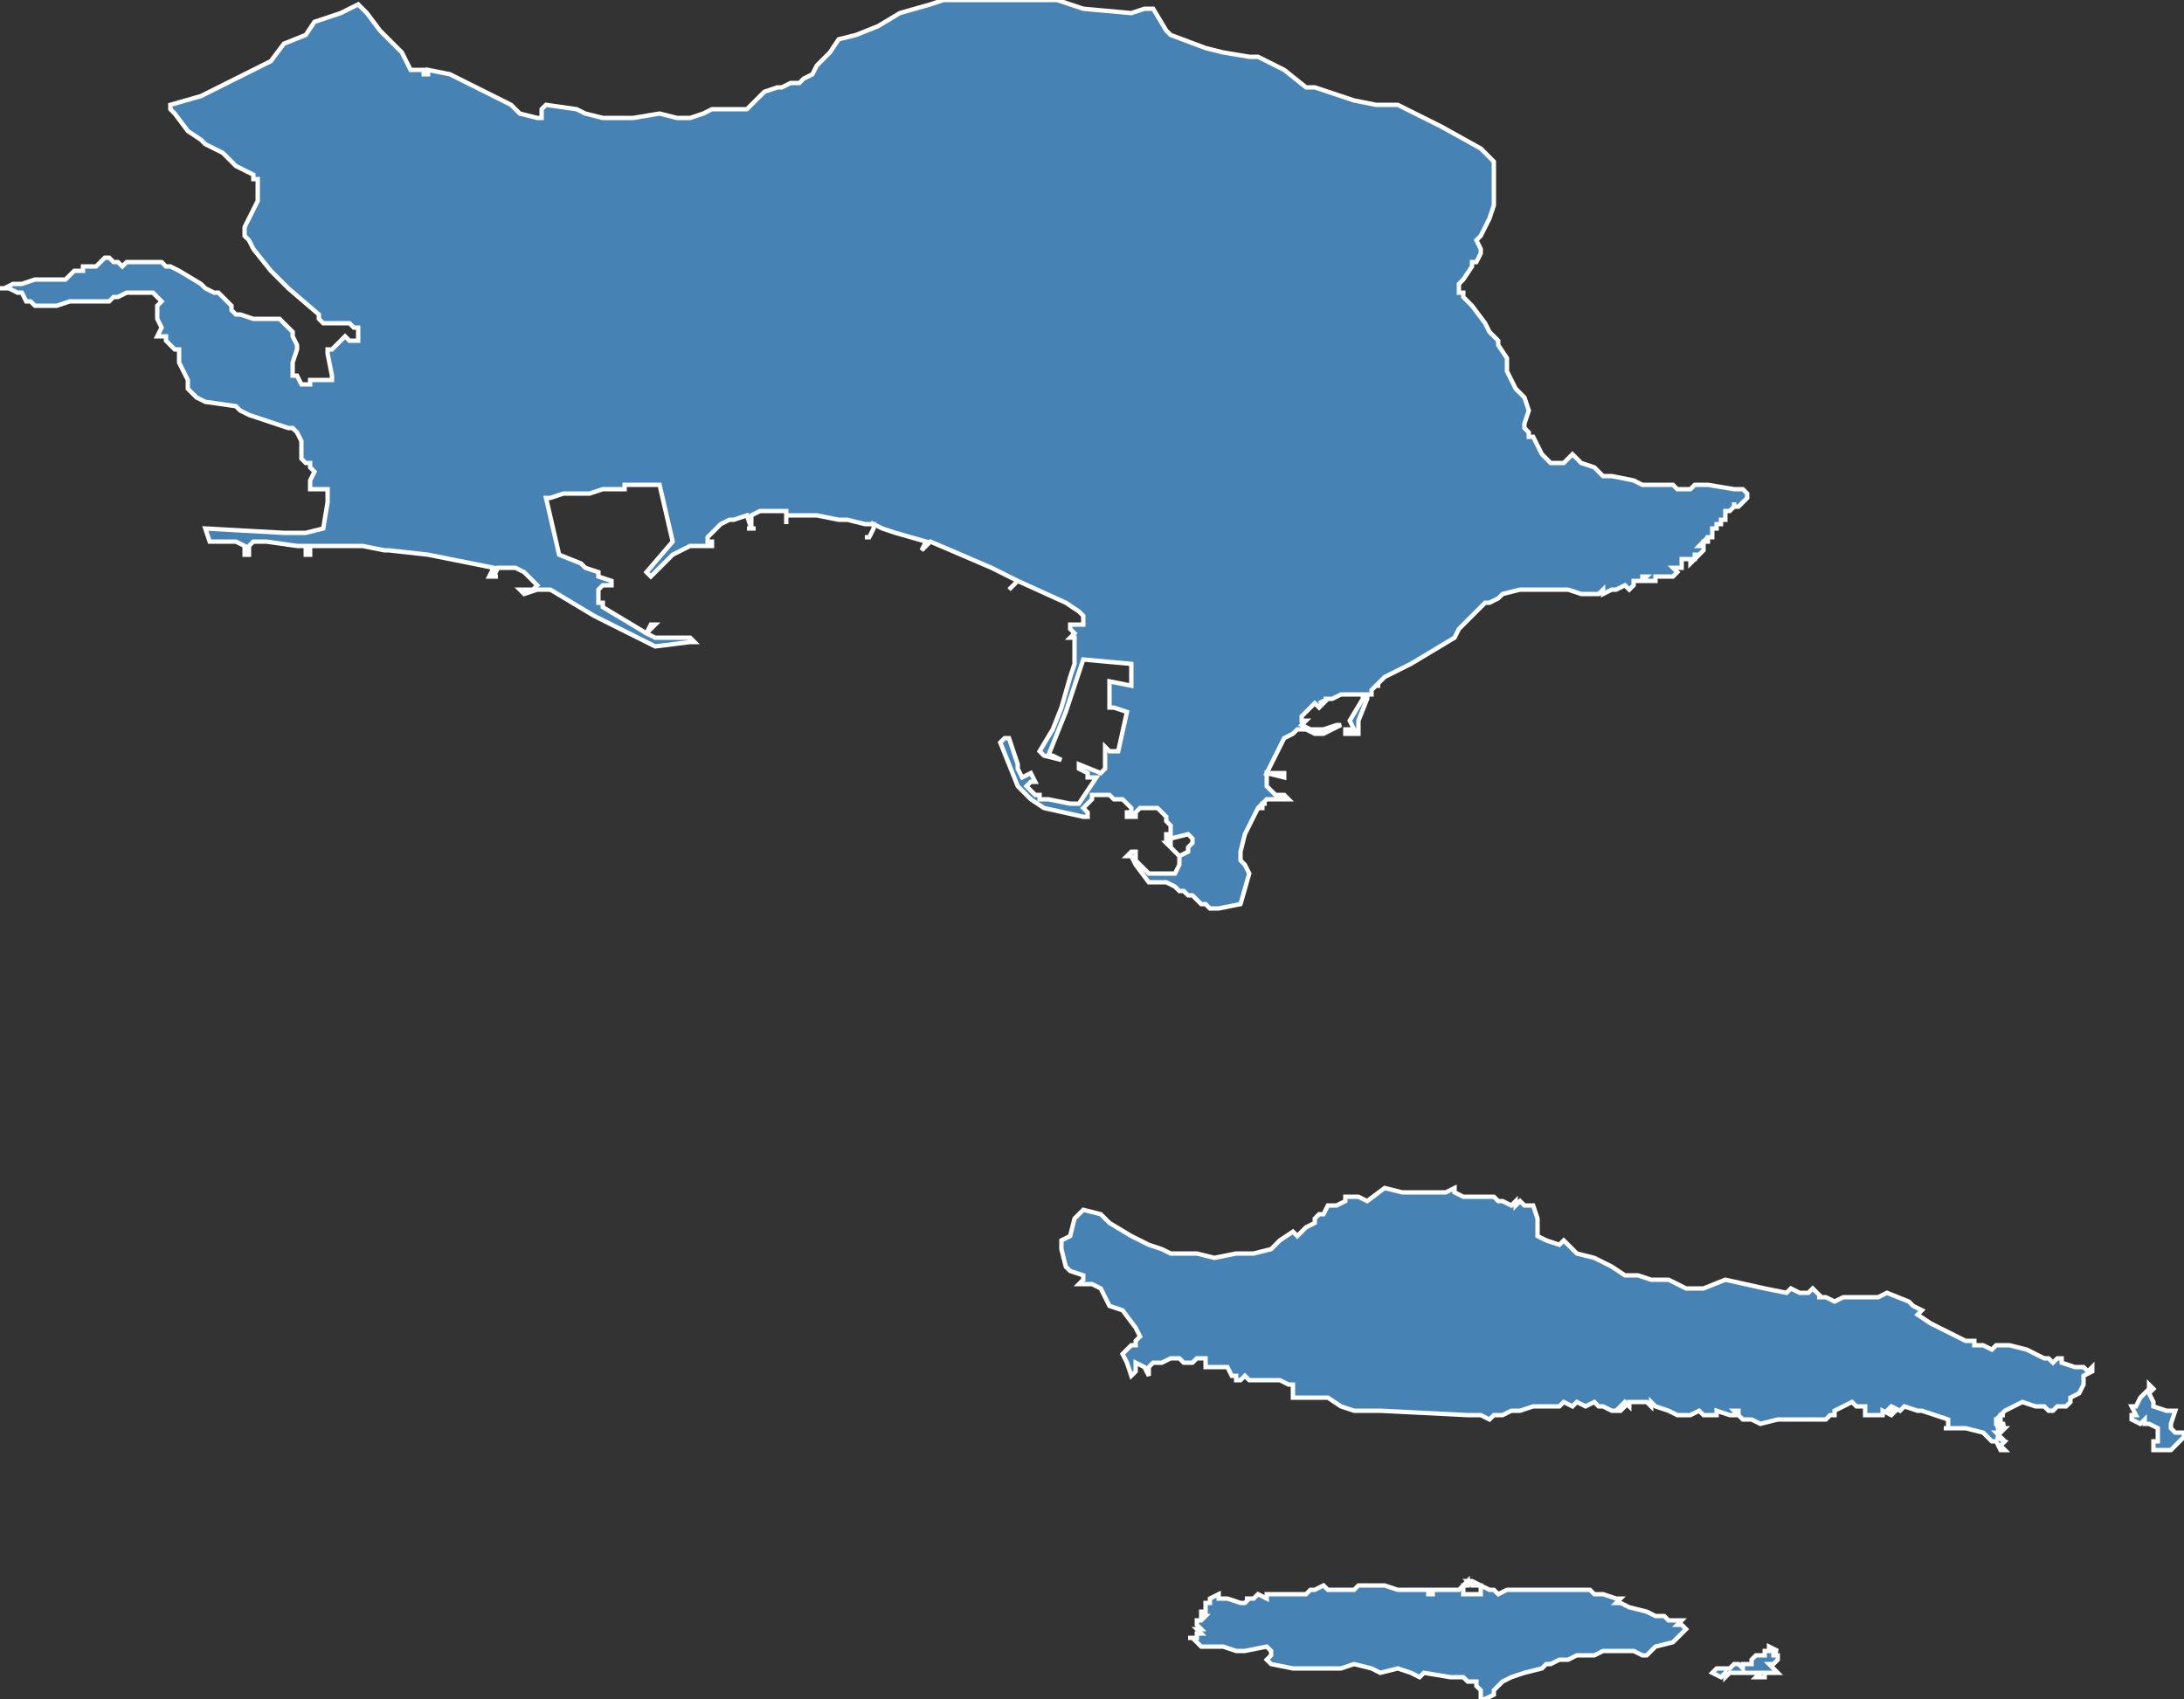 <?xml version="1.0" encoding="utf-8"?>
<svg version="1.1" id="svgmap" xmlns="http://www.w3.org/2000/svg" xmlns:xlink="http://www.w3.org/1999/xlink" x="0px" y="0px" width="100%" height="100%" viewBox="0 0 500 389">
<rect x="0" y="0" width="500" height="389" fill="#333333" stroke="none"/>
<polygon points="272,375 274,375 274,374 275,374 274,373 275,373 274,372 274,371 275,371 276,370 276,370 275,370 275,369 276,369 276,369 276,368 276,367 277,367 277,366 279,365 279,366 280,366 280,366 281,366 284,367 285,367 286,366 285,366 287,366 288,365 290,366 290,365 290,365 292,365 295,365 298,365 299,365 300,364 300,364 300,364 301,364 303,363 304,364 308,364 309,364 310,364 310,364 311,363 317,363 320,364 320,364 321,364 324,364 327,364 327,365 328,365 328,364 329,364 331,364 332,364 334,364 335,363 336,362 336,363 335,363 335,364 335,365 339,365 339,365 339,364 339,364 339,363 338,363 337,363 336,362 337,362 339,363 341,364 342,364 343,365 345,364 347,364 348,364 350,364 354,364 357,364 364,364 365,365 367,365 370,366 371,366 370,367 371,367 373,368 377,369 379,370 380,370 381,370 382,371 383,371 385,371 384,372 385,372 386,373 385,374 383,376 379,377 377,379 376,379 374,378 370,378 367,378 365,379 364,379 361,379 359,380 357,380 355,381 354,381 353,382 349,383 346,384 344,385 344,385 343,386 342,387 342,387 342,387 342,388 342,388 340,389 340,389 339,389 339,388 339,388 339,387 339,387 338,386 338,385 337,385 336,385 335,384 334,384 333,384 332,384 326,383 325,384 323,383 323,383 320,382 316,383 314,382 310,381 307,382 302,382 296,382 291,381 290,380 291,379 291,378 291,378 291,378 290,377 285,378 283,378 283,378 280,377 277,377 275,377 274,376 273,375 272,375" id="608" class="canton" fill="steelblue" stroke-width="1" stroke="white" geotype="canton" geoname="Cannes-2" code_insee="608" code_departement="6" nom_departement="Alpes-Maritimes" code_region="93" nom_region="Provence-Alpes-Côte d'Azur"/><polygon points="488,325 488,324 489,324 488,322 489,322 490,320 492,318 492,317 493,318 492,319 493,321 493,322 496,323 497,323 498,323 497,326 497,327 498,328 500,328 500,329 498,331 497,332 495,332 494,332 493,332 493,331 493,330 494,330 494,328 494,327 492,326 491,326 491,325 490,326 488,325" id="608" class="canton" fill="steelblue" stroke-width="1" stroke="white" geotype="canton" geoname="Cannes-2" code_insee="608" code_departement="6" nom_departement="Alpes-Maritimes" code_region="93" nom_region="Provence-Alpes-Côte d'Azur"/><polygon points="82,1 84,3 87,7 92,12 92,12 93,14 94,16 96,16 97,16 97,17 97,17 98,17 98,16 103,17 111,21 113,22 117,24 119,26 123,27 124,27 124,26 124,25 125,24 132,25 134,26 138,27 145,27 151,26 155,27 158,27 161,26 163,25 171,25 173,23 175,21 178,20 179,20 181,19 183,19 184,18 186,17 187,15 190,12 192,9 196,8 201,6 206,3 213,1 216,0 227,0 242,0 248,2 259,3 262,2 264,2 267,7 268,8 276,11 280,12 286,13 288,13 294,16 299,20 301,20 307,22 310,23 315,24 318,24 320,24 330,29 339,34 342,37 342,42 342,42 342,43 342,47 341,50 339,54 338,55 339,57 339,58 338,60 337,60 337,61 335,64 334,65 334,67 335,67 335,68 336,69 337,70 337,70 340,74 341,76 343,78 343,79 345,82 345,85 346,87 347,89 347,89 349,91 350,94 349,97 349,98 350,99 350,100 351,100 353,104 355,106 358,106 360,104 362,106 365,107 367,109 369,109 374,110 376,111 378,111 383,111 384,112 386,112 387,112 388,111 390,111 391,111 397,112 397,112 399,112 400,113 400,113 400,114 400,114 399,115 398,116 398,116 397,116 397,116 397,115 397,115 397,116 397,116 396,117 396,117 396,117 395,117 395,118 395,118 395,118 395,119 395,119 394,119 394,119 394,119 394,120 394,120 393,120 393,120 393,121 393,121 392,121 392,121 392,122 392,122 392,122 392,123 391,123 391,123 391,123 391,124 390,124 390,124 390,125 390,125 390,124 390,124 389,125 390,125 390,126 390,126 389,127 388,127 388,128 387,128 388,128 387,129 387,129 387,128 386,128 385,128 385,129 385,129 385,130 384,130 383,130 383,130 384,131 383,132 382,132 381,132 381,132 380,132 380,132 380,132 379,132 379,132 379,133 378,133 377,133 377,133 376,133 377,132 376,132 376,133 376,133 375,133 374,133 374,133 374,134 374,134 373,135 372,134 372,134 370,135 370,135 369,135 367,136 367,135 366,136 363,136 362,136 359,135 358,135 357,135 353,135 348,135 344,136 343,137 341,138 340,138 336,142 336,142 334,144 333,146 328,149 323,152 319,154 317,155 316,156 316,156 315,157 316,157 315,157 315,157 314,158 314,159 314,159 314,159 313,159 313,159 313,159 313,160 313,160 311,165 311,167 311,167 311,167 311,168 309,168 309,168 308,168 308,168 308,168 308,167 309,167 310,167 309,165 312,160 312,159 308,159 308,159 307,159 305,160 303,160 304,160 302,161 303,161 302,162 301,161 300,162 299,163 298,164 298,165 299,165 298,166 300,167 301,167 301,167 303,167 306,166 306,166 306,166 307,166 307,166 307,166 307,166 307,166 303,168 301,168 299,167 297,167 296,168 294,169 293,171 292,173 291,175 290,177 294,177 294,178 290,177 290,180 291,181 292,182 293,182 294,182 294,182 294,182 295,183 294,183 294,183 294,183 293,183 293,183 292,183 290,183 289,184 290,184 289,184 289,184 289,185 288,185 287,187 286,189 286,189 285,191 284,195 284,196 284,197 285,198 286,200 284,207 279,208 277,208 276,207 276,207 276,207 275,207 274,206 273,205 272,205 271,204 270,204 269,203 267,202 263,202 260,198 259,196 258,196 259,195 259,195 259,195 260,195 260,196 260,196 260,196 260,197 263,200 266,200 266,200 267,200 267,200 269,200 269,200 270,198 270,197 270,196 268,194 268,194 267,193 267,193 268,193 268,193 268,194 270,196 272,195 272,194 273,193 273,193 273,192 272,191 268,192 268,191 268,191 268,192 268,192 267,192 267,192 267,192 267,191 267,191 267,191 267,191 268,191 268,189 267,188 267,187 266,186 265,185 264,185 263,185 262,185 261,185 261,185 261,185 260,186 260,186 260,186 260,187 260,187 260,187 260,187 260,187 260,187 260,187 259,187 259,187 259,187 258,187 258,186 258,186 258,186 258,186 258,186 258,186 258,186 259,186 259,186 259,185 259,185 259,185 259,185 258,184 258,184 257,183 256,183 255,183 254,182 253,182 253,182 251,182 251,182 250,182 250,183 250,183 250,183 249,184 249,184 248,185 249,186 249,186 249,187 248,187 239,185 236,183 233,180 229,170 229,170 230,169 231,169 233,175 233,176 234,178 236,177 237,179 236,179 235,180 236,181 237,182 237,182 238,182 238,182 238,183 239,183 239,183 240,183 245,184 246,184 246,184 247,184 247,184 251,178 249,178 249,177 249,177 249,177 247,176 247,175 252,177 253,176 253,172 253,171 254,172 256,172 258,163 255,162 254,162 254,162 254,157 254,156 259,157 259,155 259,152 248,151 244,163 240,173 241,173 243,174 243,174 239,173 239,173 238,172 238,172 238,172 241,167 241,167 243,162 245,155 246,152 246,151 246,148 246,147 246,146 245,146 245,146 246,145 245,144 245,143 245,143 245,143 246,143 246,143 246,143 247,143 247,143 248,143 248,143 248,142 248,141 247,140 244,138 233,133 231,135 231,135 233,133 227,130 213,124 211,126 211,126 212,124 205,122 202,121 200,120 200,121 200,121 199,123 199,123 199,123 199,123 198,123 198,123 198,123 199,123 200,121 200,121 200,120 198,120 194,119 192,119 187,118 185,118 180,118 180,120 180,120 180,118 180,117 174,117 172,118 172,118 172,118 172,121 173,121 173,121 173,121 173,121 171,121 171,121 171,121 171,121 171,121 172,121 171,118 168,119 167,119 165,120 163,122 162,123 162,124 163,124 163,125 162,125 158,125 154,127 149,132 148,131 148,131 148,131 148,131 148,131 154,124 151,111 147,111 145,111 145,111 145,111 144,111 143,111 143,112 142,112 138,112 135,113 134,113 133,113 132,113 132,113 132,113 132,113 132,113 131,113 130,113 130,113 129,113 129,113 126,114 126,114 125,114 128,127 133,129 134,130 137,131 137,131 137,132 140,133 140,133 140,134 139,134 138,134 137,135 137,135 137,136 137,137 137,138 138,138 138,138 138,139 148,145 149,143 150,143 148,145 150,146 151,146 152,146 153,146 153,146 153,146 153,146 154,146 156,146 157,146 158,146 158,146 158,146 159,147 159,147 158,147 158,147 150,148 136,141 126,135 123,135 120,136 119,135 120,135 122,135 123,134 122,133 121,132 120,131 118,130 116,130 115,130 114,130 113,132 114,132 113,132 113,132 112,132 112,132 112,132 113,130 103,128 98,127 89,126 88,126 83,125 80,125 78,125 74,125 72,125 71,125 71,127 71,127 70,127 70,127 70,127 70,127 70,125 68,125 61,124 58,124 57,125 57,126 57,127 57,127 56,127 56,126 56,126 56,125 54,124 48,124 47,121 65,122 70,122 74,121 75,115 75,112 71,112 71,112 71,110 72,108 71,107 71,106 70,106 69,105 69,105 69,101 68,99 67,98 66,98 60,96 57,95 55,94 54,93 47,92 45,91 43,89 43,87 42,85 41,83 41,81 41,80 40,80 39,79 38,78 38,77 37,77 36,77 37,75 36,73 36,71 36,71 36,70 37,69 36,68 35,67 34,67 33,67 32,67 30,67 29,67 27,68 26,68 25,69 24,69 21,69 19,69 18,69 16,69 13,70 10,70 8,70 7,69 6,69 5,67 4,67 4,67 4,67 4,67 2,66 1,66 1,66 0,66 0,66 1,66 1,66 1,66 3,65 5,65 5,65 8,64 9,64 13,64 14,64 15,64 16,63 17,62 19,62 19,61 20,61 22,61 22,61 23,60 24,59 24,59 25,59 26,60 26,60 27,60 28,61 29,60 31,60 31,60 32,60 34,60 36,60 37,60 37,60 38,61 39,61 41,62 46,65 47,66 49,67 50,67 51,68 52,69 53,70 53,71 54,72 55,72 58,73 59,73 60,73 61,73 63,73 64,73 66,75 67,76 67,77 68,79 68,80 67,83 67,84 67,86 68,86 69,88 70,88 71,88 71,87 72,87 73,87 74,87 75,87 76,87 76,86 76,86 75,81 75,80 76,80 78,78 79,77 80,78 82,78 82,77 82,76 82,76 82,75 81,75 80,74 78,74 76,74 74,74 73,73 73,72 66,66 62,62 58,57 57,55 56,54 56,53 56,53 56,52 57,50 59,46 59,45 59,44 59,43 59,41 58,41 58,40 54,38 51,35 47,33 46,32 43,30 40,26 39,25 39,24 46,22 54,18 62,14 65,10 70,8 72,5 75,4 78,3 82,1" id="608" class="canton" fill="steelblue" stroke-width="1" stroke="white" geotype="canton" geoname="Cannes-2" code_insee="608" code_departement="6" nom_departement="Alpes-Maritimes" code_region="93" nom_region="Provence-Alpes-Côte d'Azur"/><polygon points="243,286 243,284 245,283 246,279 248,277 252,278 254,280 259,283 263,285 266,286 268,287 272,287 274,287 278,288 283,287 283,287 286,287 287,287 291,286 293,284 296,282 297,283 298,282 299,281 301,280 301,279 302,278 303,278 304,276 305,276 306,276 306,276 308,275 308,274 308,274 311,274 313,275 317,272 321,273 327,273 329,273 331,273 333,272 333,273 335,274 342,274 343,275 344,275 346,276 347,275 347,276 348,275 349,276 351,276 352,279 352,281 352,282 352,283 354,284 357,285 358,284 361,287 365,288 369,290 372,292 373,292 375,292 378,293 382,293 384,294 386,295 390,295 395,293 404,295 409,296 410,295 412,296 414,296 415,295 416,296 417,297 416,297 418,297 420,298 422,297 423,297 424,297 426,297 426,297 428,297 430,297 432,296 437,298 438,299 440,300 439,301 442,303 444,304 446,305 450,307 452,307 452,308 454,308 456,309 457,308 460,308 464,309 468,311 469,311 469,311 470,312 471,311 472,311 472,312 475,313 477,313 478,314 479,313 479,314 479,314 477,315 477,316 477,317 477,317 476,319 474,320 474,321 473,322 471,322 470,323 469,323 468,322 466,322 463,321 461,322 459,323 458,324 459,324 458,324 458,325 457,325 457,326 459,326 457,327 459,327 458,328 457,328 458,329 458,329 457,329 457,329 459,330 458,331 459,332 458,332 457,330 456,330 454,328 450,327 446,327 445,327 446,327 446,327 446,326 446,326 446,325 443,324 440,323 439,323 436,322 435,323 433,322 433,322 432,323 434,323 433,324 431,323 431,324 429,324 427,324 427,323 427,322 427,322 425,322 424,321 422,322 420,323 420,323 420,324 419,324 418,325 417,325 417,325 415,325 415,325 415,325 414,325 414,325 412,325 411,325 410,325 409,325 408,325 407,325 403,326 401,325 399,325 398,324 398,323 397,323 398,324 396,324 393,323 393,323 393,324 392,324 390,324 389,323 387,324 384,324 382,323 379,322 379,322 378,321 378,321 378,322 377,321 376,321 375,321 374,321 373,321 373,321 373,322 372,321 371,322 372,322 371,323 371,323 369,323 367,322 366,322 365,321 363,322 361,321 360,322 358,321 357,322 354,322 352,322 351,322 348,323 346,323 344,324 342,324 341,325 339,324 337,324 336,324 316,323 312,323 310,323 307,322 304,320 301,320 299,320 296,320 296,318 296,317 295,317 293,316 292,316 289,316 289,316 288,316 287,316 286,316 285,315 284,316 283,316 283,315 282,315 281,313 280,313 276,313 276,311 274,311 273,312 271,312 270,311 268,311 266,312 264,312 263,313 263,314 263,315 262,313 260,312 260,314 259,315 258,312 257,310 259,308 260,308 260,307 261,306 260,304 257,300 254,299 252,295 250,294 249,294 248,294 247,294 248,293 248,292 245,291 244,290 243,286" id="608" class="canton" fill="steelblue" stroke-width="1" stroke="white" geotype="canton" geoname="Cannes-2" code_insee="608" code_departement="6" nom_departement="Alpes-Maritimes" code_region="93" nom_region="Provence-Alpes-Côte d'Azur"/><polygon points="392,383 393,382 394,382 395,382 396,382 397,381 398,381 398,381 399,382 399,381 399,381 399,381 399,381 400,381 401,381 401,380 402,379 403,379 404,379 404,378 404,378 405,378 405,377 407,378 407,378 407,378 406,378 406,378 406,379 407,379 407,380 407,380 406,381 405,381 406,382 406,382 407,383 404,383 404,384 403,384 403,384 402,384 403,383 402,383 401,383 400,383 398,383 398,383 397,383 396,383 395,384 395,383 394,384 392,383 392,383" id="608" class="canton" fill="steelblue" stroke-width="1" stroke="white" geotype="canton" geoname="Cannes-2" code_insee="608" code_departement="6" nom_departement="Alpes-Maritimes" code_region="93" nom_region="Provence-Alpes-Côte d'Azur"/></svg>